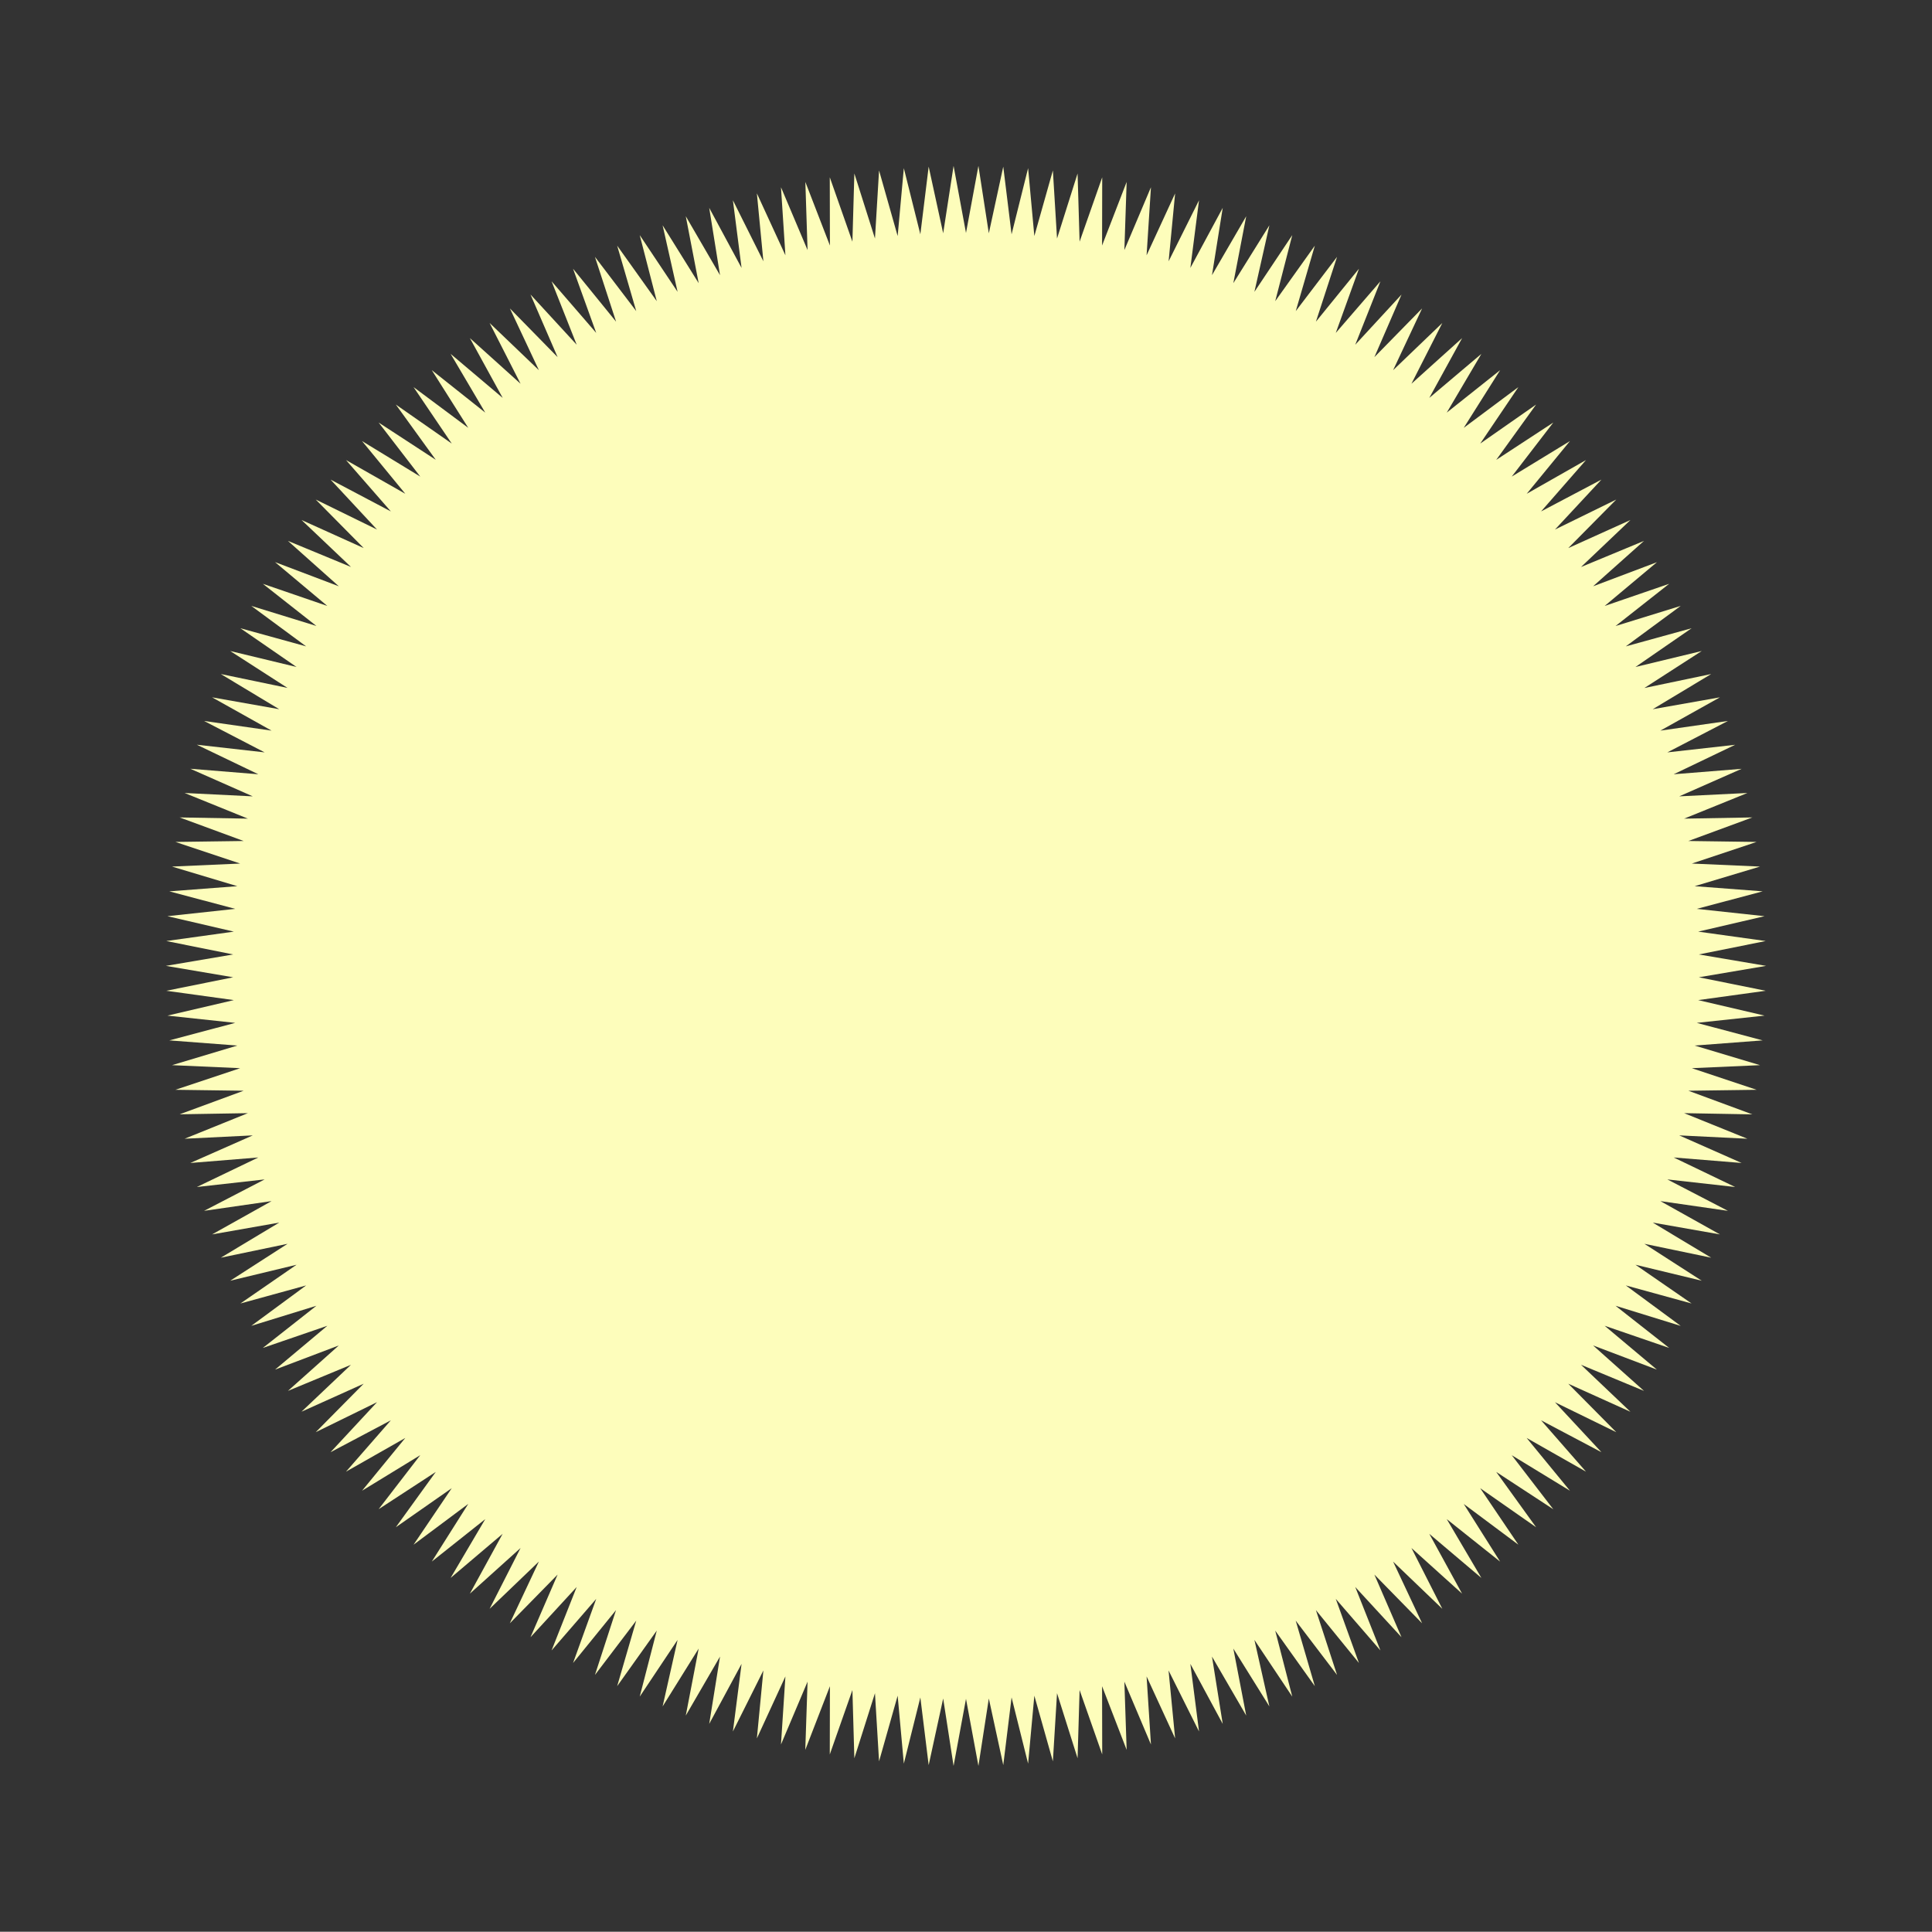 <?xml version="1.0" encoding="UTF-8"?><svg id="_이어_1" xmlns="http://www.w3.org/2000/svg" viewBox="0 0 287.78 287.74"><rect x="0" y="0" width="287.78" height="287.74" fill="#333333" stroke="none"/><defs><style>.cls-1{fill:#fdfdbb;}</style></defs><polygon class="cls-1" points="24.71 143.87 34.73 142.17 24.77 140.17 34.83 138.77 24.94 136.47 35.04 135.38 25.22 132.77 35.35 132 25.62 129.08 35.77 128.63 26.13 125.41 36.29 125.27 26.76 121.76 36.92 121.94 27.5 118.12 37.65 118.62 28.35 114.51 38.48 115.33 29.32 110.93 39.42 112.07 30.4 107.39 40.45 108.83 31.59 103.87 41.59 105.64 32.89 100.4 42.83 102.47 34.29 96.97 44.17 99.35 35.81 93.58 45.6 96.28 37.43 90.25 47.13 93.24 39.15 86.96 48.76 90.26 40.97 83.73 50.47 87.33 42.89 80.57 52.28 84.45 44.92 77.46 54.18 81.64 47.03 74.41 56.16 78.88 49.24 71.44 58.22 76.18 51.54 68.53 60.37 73.55 53.93 65.7 62.6 70.99 56.4 62.94 64.91 68.49 58.96 60.26 67.29 66.07 61.6 57.66 69.75 63.73 64.32 55.14 72.28 61.46 67.12 52.71 74.88 59.27 69.99 50.36 77.54 57.16 72.93 48.11 80.27 55.14 75.95 45.94 83.06 53.2 79.02 43.87 85.9 51.35 82.16 41.9 88.81 49.59 85.36 40.03 91.77 47.92 88.62 38.26 94.77 46.34 91.93 36.59 97.83 44.86 95.29 35.02 100.93 43.47 98.7 33.56 104.07 42.18 102.15 32.21 107.25 40.99 105.64 30.96 110.46 39.91 109.17 29.83 113.71 38.92 112.74 28.8 116.99 38.03 116.33 27.89 120.29 37.25 119.96 27.1 123.62 36.57 123.6 26.41 126.97 36 127.26 25.84 130.33 35.53 130.94 25.39 133.71 35.16 134.63 25.05 137.09 34.9 138.33 24.82 140.49 34.75 142.04 24.71 143.89 34.7 145.74 24.71 147.29 34.75 149.44 24.82 150.68 34.9 153.14 25.05 154.07 35.16 156.83 25.39 157.45 35.53 160.51 25.84 160.81 36 164.18 26.41 164.16 36.57 167.82 27.1 167.48 37.25 171.44 27.89 170.79 38.03 175.04 28.81 174.07 38.92 178.6 29.83 177.31 39.91 182.13 30.96 180.53 40.99 185.63 32.21 183.71 42.18 189.08 33.56 186.85 43.47 192.49 35.02 189.95 44.86 195.85 36.59 193.01 46.34 199.16 38.26 196.01 47.92 202.42 40.03 198.97 49.59 205.62 41.9 201.87 51.35 208.76 43.88 204.72 53.2 211.83 45.94 207.51 55.14 214.84 48.11 210.24 57.16 217.79 50.36 212.9 59.27 220.66 52.71 215.5 61.46 223.45 55.14 218.03 63.73 226.17 57.66 220.49 66.07 228.81 60.26 222.87 68.5 231.37 62.94 225.18 70.99 233.85 65.7 227.41 73.55 236.24 68.53 229.55 76.18 238.54 71.44 231.62 78.88 240.75 74.41 233.6 81.64 242.86 77.46 235.5 84.46 244.88 80.57 237.3 87.33 246.81 83.74 239.02 90.26 248.63 86.96 240.64 93.25 250.35 90.25 242.17 96.28 251.97 93.58 243.61 99.35 253.48 96.97 244.94 102.48 254.89 100.4 246.18 105.64 256.19 103.87 247.32 108.83 257.38 107.39 248.36 112.07 258.46 110.94 249.3 115.33 259.42 114.52 250.13 118.62 260.28 118.12 250.86 121.94 261.02 121.76 251.49 125.27 261.65 125.41 252.01 128.63 262.16 129.08 252.43 132 262.56 132.77 252.74 135.38 262.84 136.47 252.95 138.77 263.01 140.17 253.05 142.17 263.07 143.87 253.05 145.57 263.01 147.58 252.95 148.97 262.84 151.28 252.74 152.36 262.56 154.97 252.43 155.74 262.16 158.66 252.01 159.11 261.65 162.33 251.49 162.47 261.02 165.99 250.86 165.81 260.28 169.62 250.13 169.12 259.42 173.23 249.3 172.41 258.46 176.81 248.36 175.68 257.38 180.36 247.32 178.91 256.19 183.87 246.18 182.11 254.89 187.34 244.94 185.27 253.48 190.77 243.61 188.39 251.97 194.16 242.17 191.47 250.35 197.5 240.64 194.5 248.63 200.78 239.02 197.48 246.8 204.01 237.3 200.41 244.88 207.18 235.5 203.29 242.86 210.29 233.6 206.11 240.75 213.33 231.62 208.87 238.54 216.31 229.55 211.56 236.24 219.21 227.4 214.19 233.85 222.05 225.18 216.76 231.37 224.81 222.87 219.25 228.81 227.49 220.48 221.67 226.17 230.09 218.03 224.02 223.45 232.61 215.5 226.28 220.66 235.04 212.9 228.47 217.78 237.38 210.24 230.58 214.84 239.64 207.51 232.61 211.83 241.8 204.72 234.54 208.76 243.87 201.87 236.39 205.62 245.84 198.97 238.16 202.42 247.71 196.01 239.83 199.16 249.49 193 241.4 195.85 251.16 189.95 242.89 192.49 252.72 186.85 244.27 189.08 254.18 183.71 245.56 185.63 255.54 180.53 246.75 182.13 256.78 177.31 247.84 178.6 257.91 174.06 248.82 175.04 258.94 170.79 249.71 171.44 259.85 167.48 250.49 167.82 260.65 164.16 251.17 164.18 261.33 160.81 251.74 160.51 261.9 157.45 252.21 156.83 262.36 154.07 252.58 153.14 262.7 150.68 252.84 149.44 262.92 147.29 253 145.74 263.04 143.89 253.05 142.04 263.04 140.49 253 138.33 262.92 137.09 252.84 134.63 262.7 133.71 252.58 130.94 262.36 130.33 252.21 127.26 261.9 126.97 251.74 123.6 261.33 123.62 251.17 119.95 260.65 120.29 250.49 116.33 259.85 116.99 249.71 112.74 258.94 113.71 248.82 109.17 257.91 110.46 247.84 105.64 256.78 107.25 246.75 102.15 255.54 104.07 245.56 98.7 254.18 100.93 244.27 95.29 252.72 97.83 242.88 91.93 251.16 94.77 241.4 88.62 249.49 91.76 239.83 85.36 247.71 88.81 238.16 82.16 245.84 85.9 236.39 79.02 243.87 83.06 234.54 75.94 241.8 80.27 232.6 72.93 239.64 77.54 230.58 69.99 237.38 74.87 228.47 67.12 235.04 72.28 226.28 64.32 232.6 69.75 224.01 61.6 230.09 67.29 221.67 58.96 227.49 64.91 219.25 56.4 224.8 62.6 216.75 53.93 222.05 60.37 214.19 51.54 219.21 58.22 211.56 49.24 216.31 56.16 208.86 47.03 213.33 54.17 206.11 44.91 210.28 52.28 203.29 42.89 207.18 50.47 200.41 40.97 204.01 48.76 197.48 39.15 200.78 47.13 194.5 37.43 197.49 45.6 191.47 35.81 194.16 44.17 188.39 34.29 190.77 42.83 185.27 32.89 187.34 41.59 182.11 31.59 183.87 40.45 178.91 30.4 180.36 39.42 175.68 29.32 176.81 38.48 172.41 28.35 173.23 37.65 169.12 27.5 169.62 36.92 165.81 26.76 165.98 36.29 162.47 26.13 162.33 35.77 159.11 25.62 158.66 35.35 155.74 25.22 154.97 35.04 152.36 24.94 151.28 34.83 148.97 24.77 147.58 34.73 145.57 24.71 143.87"/></svg>